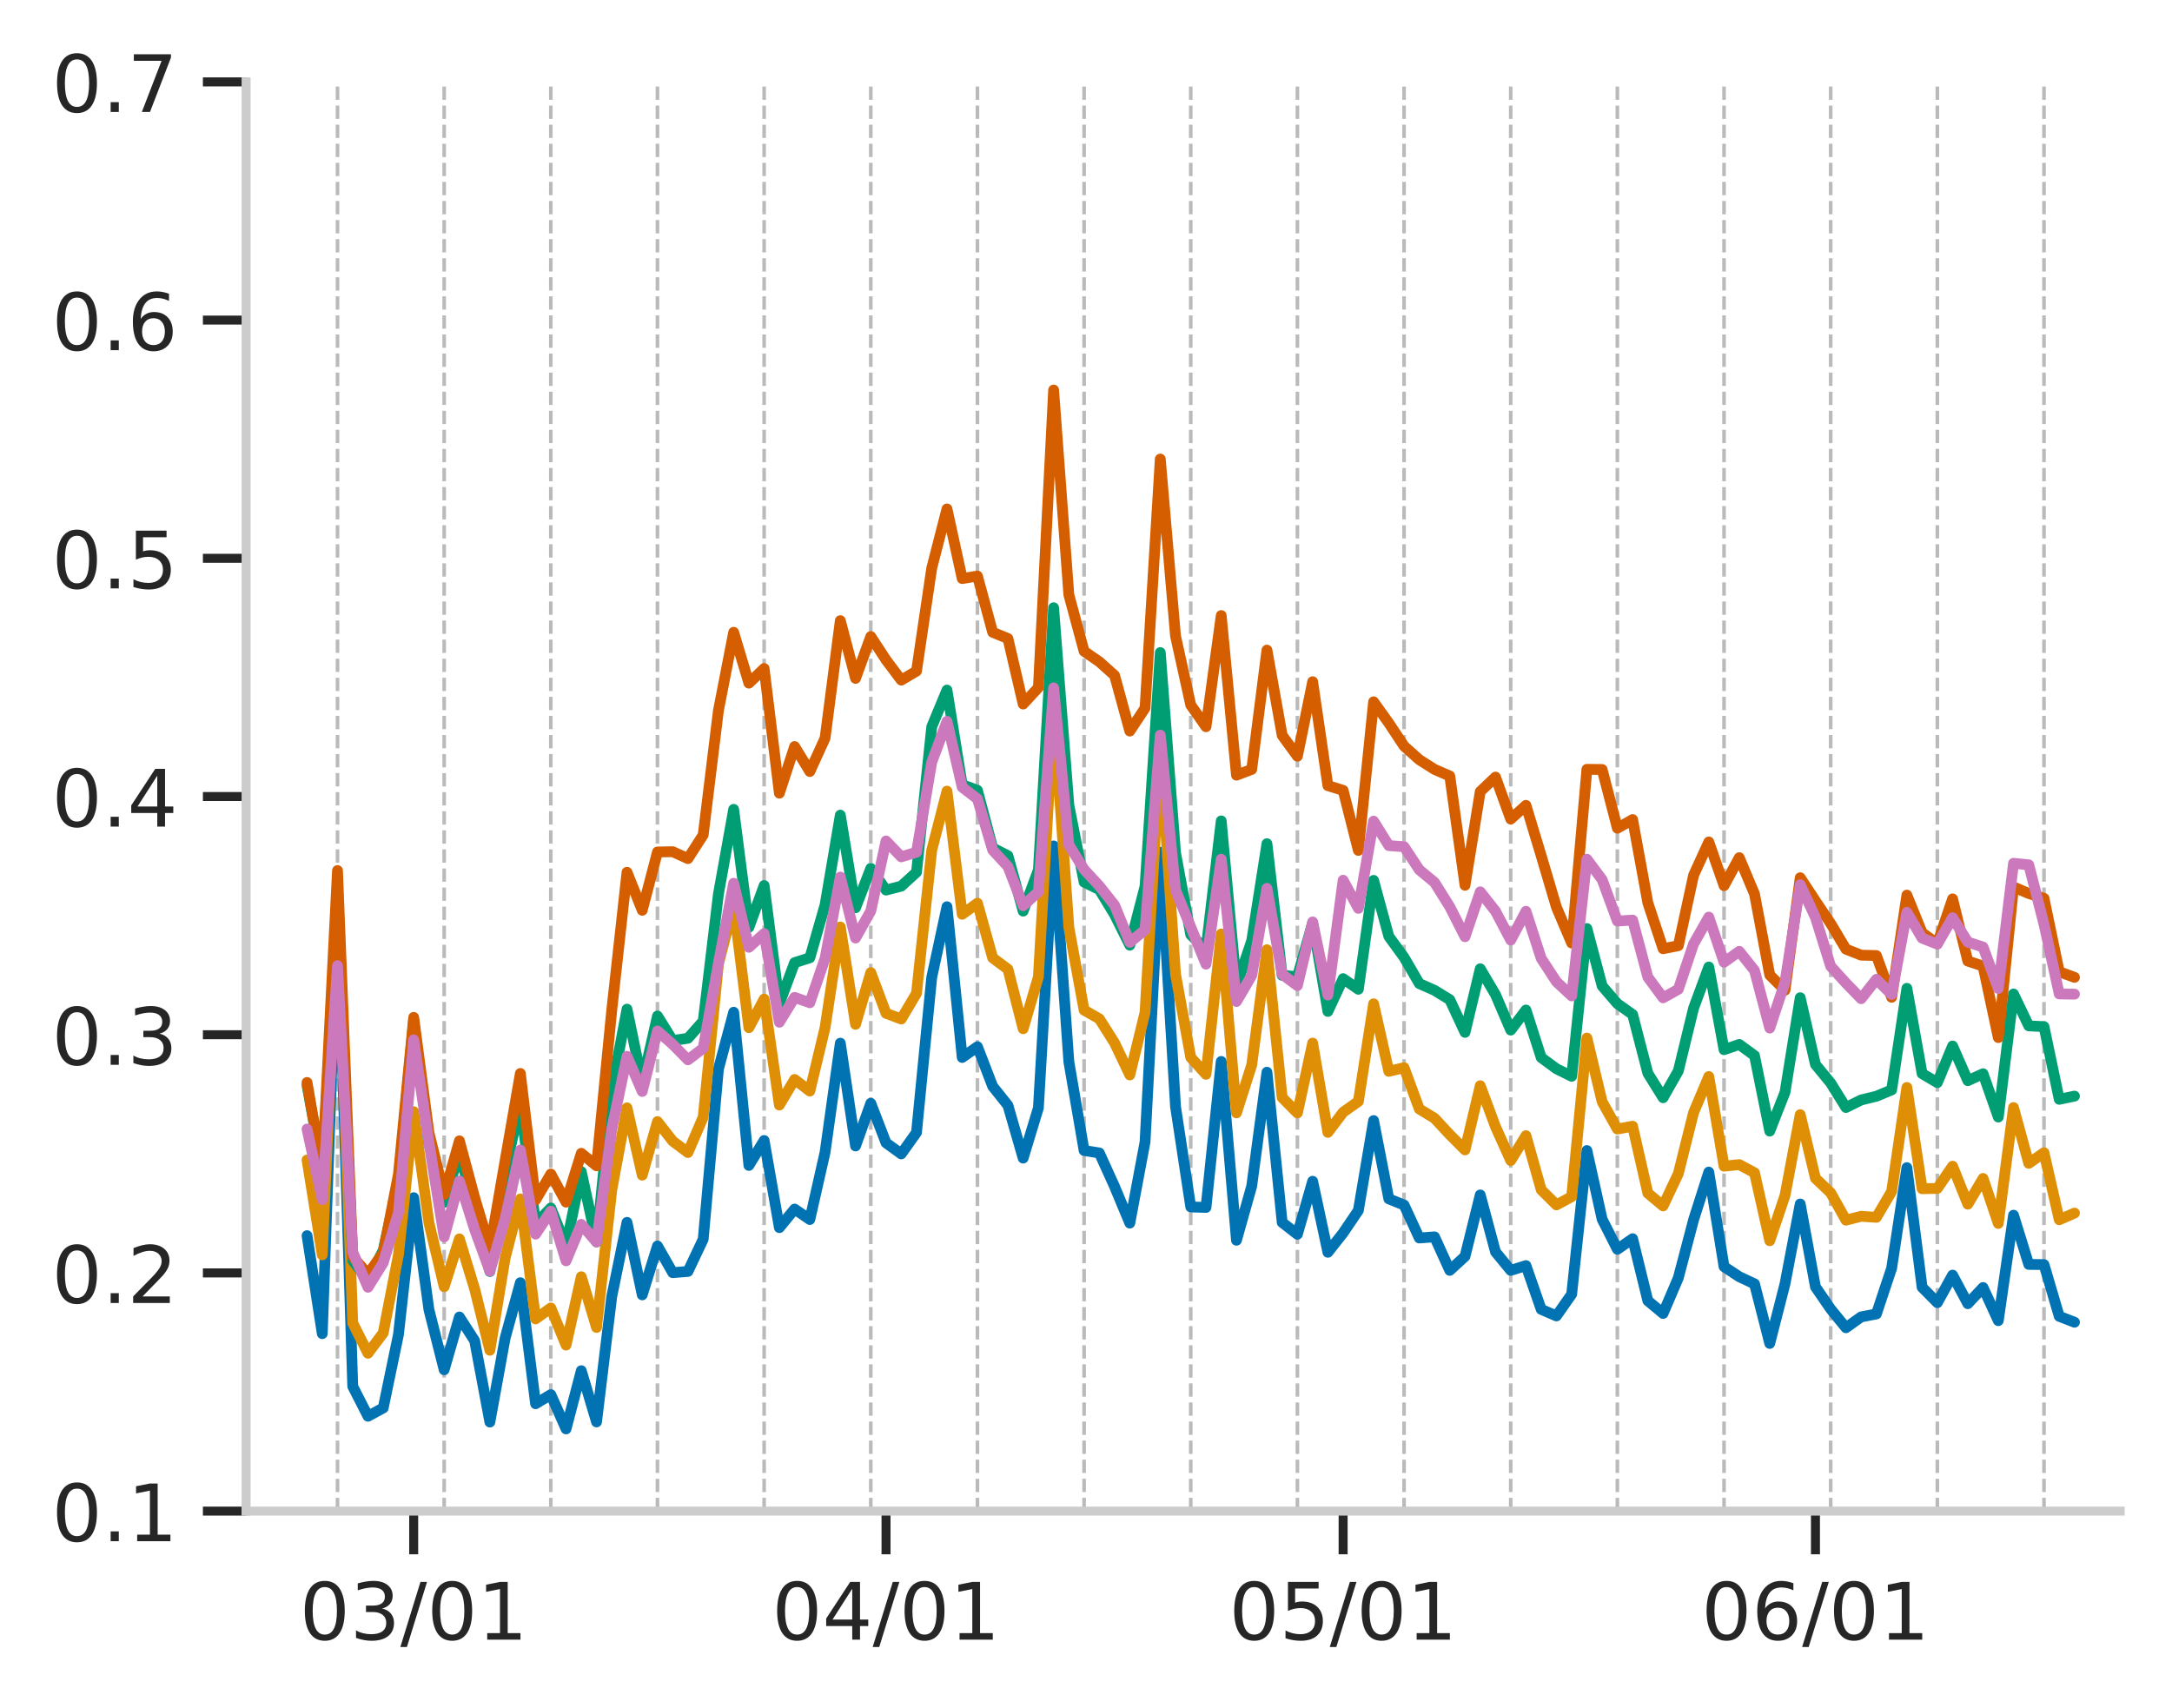 <?xml version="1.0" encoding="utf-8" standalone="no"?>
<!DOCTYPE svg PUBLIC "-//W3C//DTD SVG 1.1//EN"
  "http://www.w3.org/Graphics/SVG/1.1/DTD/svg11.dtd">
<!-- Created with matplotlib (https://matplotlib.org/) -->
<svg height="237.32pt" version="1.1" viewBox="0 0 301.793 237.32" width="301.793pt" xmlns="http://www.w3.org/2000/svg" xmlns:xlink="http://www.w3.org/1999/xlink">
 <defs>
  <style type="text/css">
*{stroke-linecap:butt;stroke-linejoin:round;}
  </style>
 </defs>
 <g id="figure_1">
  <g id="patch_1">
   <path d="M 0 237.32 
L 301.793 237.32 
L 301.793 0 
L 0 0 
z
" style="fill:#ffffff;"/>
  </g>
  <g id="axes_1">
   <g id="patch_2">
    <path d="M 34.193 209.974 
L 294.593 209.974 
L 294.593 11.379 
L 34.193 11.379 
z
" style="fill:#ffffff;"/>
   </g>
   <g id="matplotlib.axis_1">
    <g id="xtick_1">
     <g id="line2d_1">
      <defs>
       <path d="M 0 0 
L 0 6 
" id="m29c26aeb47" style="stroke:#262626;stroke-width:1.25;"/>
      </defs>
      <g>
       <use style="fill:#262626;stroke:#262626;stroke-width:1.25;" x="57.481" xlink:href="#m29c26aeb47" y="209.974"/>
      </g>
     </g>
     <g id="text_1">
      <!-- 03/01 -->
      <defs>
       <path d="M 31.781 66.406 
Q 24.172 66.406 20.328 58.906 
Q 16.5 51.422 16.5 36.375 
Q 16.5 21.391 20.328 13.891 
Q 24.172 6.391 31.781 6.391 
Q 39.453 6.391 43.281 13.891 
Q 47.125 21.391 47.125 36.375 
Q 47.125 51.422 43.281 58.906 
Q 39.453 66.406 31.781 66.406 
z
M 31.781 74.219 
Q 44.047 74.219 50.516 64.516 
Q 56.984 54.828 56.984 36.375 
Q 56.984 17.969 50.516 8.266 
Q 44.047 -1.422 31.781 -1.422 
Q 19.531 -1.422 13.062 8.266 
Q 6.594 17.969 6.594 36.375 
Q 6.594 54.828 13.062 64.516 
Q 19.531 74.219 31.781 74.219 
z
" id="DejaVuSans-48"/>
       <path d="M 40.578 39.312 
Q 47.656 37.797 51.625 33 
Q 55.609 28.219 55.609 21.188 
Q 55.609 10.406 48.188 4.484 
Q 40.766 -1.422 27.094 -1.422 
Q 22.516 -1.422 17.656 -0.516 
Q 12.797 0.391 7.625 2.203 
L 7.625 11.719 
Q 11.719 9.328 16.594 8.109 
Q 21.484 6.891 26.812 6.891 
Q 36.078 6.891 40.938 10.547 
Q 45.797 14.203 45.797 21.188 
Q 45.797 27.641 41.281 31.266 
Q 36.766 34.906 28.719 34.906 
L 20.219 34.906 
L 20.219 43.016 
L 29.109 43.016 
Q 36.375 43.016 40.234 45.922 
Q 44.094 48.828 44.094 54.297 
Q 44.094 59.906 40.109 62.906 
Q 36.141 65.922 28.719 65.922 
Q 24.656 65.922 20.016 65.031 
Q 15.375 64.156 9.812 62.312 
L 9.812 71.094 
Q 15.438 72.656 20.344 73.438 
Q 25.25 74.219 29.594 74.219 
Q 40.828 74.219 47.359 69.109 
Q 53.906 64.016 53.906 55.328 
Q 53.906 49.266 50.438 45.094 
Q 46.969 40.922 40.578 39.312 
z
" id="DejaVuSans-51"/>
       <path d="M 25.391 72.906 
L 33.688 72.906 
L 8.297 -9.281 
L 0 -9.281 
z
" id="DejaVuSans-47"/>
       <path d="M 12.406 8.297 
L 28.516 8.297 
L 28.516 63.922 
L 10.984 60.406 
L 10.984 69.391 
L 28.422 72.906 
L 38.281 72.906 
L 38.281 8.297 
L 54.391 8.297 
L 54.391 0 
L 12.406 0 
z
" id="DejaVuSans-49"/>
      </defs>
      <g style="fill:#262626;" transform="translate(41.631 227.833)scale(0.11 -0.11)">
       <use xlink:href="#DejaVuSans-48"/>
       <use x="63.623" xlink:href="#DejaVuSans-51"/>
       <use x="127.246" xlink:href="#DejaVuSans-47"/>
       <use x="160.938" xlink:href="#DejaVuSans-48"/>
       <use x="224.561" xlink:href="#DejaVuSans-49"/>
      </g>
     </g>
    </g>
    <g id="xtick_2">
     <g id="line2d_2">
      <g>
       <use style="fill:#262626;stroke:#262626;stroke-width:1.25;" x="123.111" xlink:href="#m29c26aeb47" y="209.974"/>
      </g>
     </g>
     <g id="text_2">
      <!-- 04/01 -->
      <defs>
       <path d="M 37.797 64.312 
L 12.891 25.391 
L 37.797 25.391 
z
M 35.203 72.906 
L 47.609 72.906 
L 47.609 25.391 
L 58.016 25.391 
L 58.016 17.188 
L 47.609 17.188 
L 47.609 0 
L 37.797 0 
L 37.797 17.188 
L 4.891 17.188 
L 4.891 26.703 
z
" id="DejaVuSans-52"/>
      </defs>
      <g style="fill:#262626;" transform="translate(107.26 227.833)scale(0.11 -0.11)">
       <use xlink:href="#DejaVuSans-48"/>
       <use x="63.623" xlink:href="#DejaVuSans-52"/>
       <use x="127.246" xlink:href="#DejaVuSans-47"/>
       <use x="160.938" xlink:href="#DejaVuSans-48"/>
       <use x="224.561" xlink:href="#DejaVuSans-49"/>
      </g>
     </g>
    </g>
    <g id="xtick_3">
     <g id="line2d_3">
      <g>
       <use style="fill:#262626;stroke:#262626;stroke-width:1.25;" x="186.623" xlink:href="#m29c26aeb47" y="209.974"/>
      </g>
     </g>
     <g id="text_3">
      <!-- 05/01 -->
      <defs>
       <path d="M 10.797 72.906 
L 49.516 72.906 
L 49.516 64.594 
L 19.828 64.594 
L 19.828 46.734 
Q 21.969 47.469 24.109 47.828 
Q 26.266 48.188 28.422 48.188 
Q 40.625 48.188 47.75 41.5 
Q 54.891 34.812 54.891 23.391 
Q 54.891 11.625 47.562 5.094 
Q 40.234 -1.422 26.906 -1.422 
Q 22.312 -1.422 17.547 -0.641 
Q 12.797 0.141 7.719 1.703 
L 7.719 11.625 
Q 12.109 9.234 16.797 8.062 
Q 21.484 6.891 26.703 6.891 
Q 35.156 6.891 40.078 11.328 
Q 45.016 15.766 45.016 23.391 
Q 45.016 31 40.078 35.438 
Q 35.156 39.891 26.703 39.891 
Q 22.75 39.891 18.812 39.016 
Q 14.891 38.141 10.797 36.281 
z
" id="DejaVuSans-53"/>
      </defs>
      <g style="fill:#262626;" transform="translate(170.772 227.833)scale(0.11 -0.11)">
       <use xlink:href="#DejaVuSans-48"/>
       <use x="63.623" xlink:href="#DejaVuSans-53"/>
       <use x="127.246" xlink:href="#DejaVuSans-47"/>
       <use x="160.938" xlink:href="#DejaVuSans-48"/>
       <use x="224.561" xlink:href="#DejaVuSans-49"/>
      </g>
     </g>
    </g>
    <g id="xtick_4">
     <g id="line2d_4">
      <g>
       <use style="fill:#262626;stroke:#262626;stroke-width:1.25;" x="252.252" xlink:href="#m29c26aeb47" y="209.974"/>
      </g>
     </g>
     <g id="text_4">
      <!-- 06/01 -->
      <defs>
       <path d="M 33.016 40.375 
Q 26.375 40.375 22.484 35.828 
Q 18.609 31.297 18.609 23.391 
Q 18.609 15.531 22.484 10.953 
Q 26.375 6.391 33.016 6.391 
Q 39.656 6.391 43.531 10.953 
Q 47.406 15.531 47.406 23.391 
Q 47.406 31.297 43.531 35.828 
Q 39.656 40.375 33.016 40.375 
z
M 52.594 71.297 
L 52.594 62.312 
Q 48.875 64.062 45.094 64.984 
Q 41.312 65.922 37.594 65.922 
Q 27.828 65.922 22.672 59.328 
Q 17.531 52.734 16.797 39.406 
Q 19.672 43.656 24.016 45.922 
Q 28.375 48.188 33.594 48.188 
Q 44.578 48.188 50.953 41.516 
Q 57.328 34.859 57.328 23.391 
Q 57.328 12.156 50.688 5.359 
Q 44.047 -1.422 33.016 -1.422 
Q 20.359 -1.422 13.672 8.266 
Q 6.984 17.969 6.984 36.375 
Q 6.984 53.656 15.188 63.938 
Q 23.391 74.219 37.203 74.219 
Q 40.922 74.219 44.703 73.484 
Q 48.484 72.75 52.594 71.297 
z
" id="DejaVuSans-54"/>
      </defs>
      <g style="fill:#262626;" transform="translate(236.402 227.833)scale(0.11 -0.11)">
       <use xlink:href="#DejaVuSans-48"/>
       <use x="63.623" xlink:href="#DejaVuSans-54"/>
       <use x="127.246" xlink:href="#DejaVuSans-47"/>
       <use x="160.938" xlink:href="#DejaVuSans-48"/>
       <use x="224.561" xlink:href="#DejaVuSans-49"/>
      </g>
     </g>
    </g>
    <g id="xtick_5">
     <g id="line2d_5">
      <path clip-path="url(#pf0d582bdb6)" d="M 46.896 209.974 
L 46.896 11.379 
" style="fill:none;stroke:#1a1a1a;stroke-dasharray:1.85,0.8;stroke-dashoffset:0;stroke-opacity:0.3;stroke-width:0.5;"/>
     </g>
     <g id="line2d_6"/>
    </g>
    <g id="xtick_6">
     <g id="line2d_7">
      <path clip-path="url(#pf0d582bdb6)" d="M 61.715 209.974 
L 61.715 11.379 
" style="fill:none;stroke:#1a1a1a;stroke-dasharray:1.85,0.8;stroke-dashoffset:0;stroke-opacity:0.3;stroke-width:0.5;"/>
     </g>
     <g id="line2d_8"/>
    </g>
    <g id="xtick_7">
     <g id="line2d_9">
      <path clip-path="url(#pf0d582bdb6)" d="M 76.535 209.974 
L 76.535 11.379 
" style="fill:none;stroke:#1a1a1a;stroke-dasharray:1.85,0.8;stroke-dashoffset:0;stroke-opacity:0.3;stroke-width:0.5;"/>
     </g>
     <g id="line2d_10"/>
    </g>
    <g id="xtick_8">
     <g id="line2d_11">
      <path clip-path="url(#pf0d582bdb6)" d="M 91.354 209.974 
L 91.354 11.379 
" style="fill:none;stroke:#1a1a1a;stroke-dasharray:1.85,0.8;stroke-dashoffset:0;stroke-opacity:0.3;stroke-width:0.5;"/>
     </g>
     <g id="line2d_12"/>
    </g>
    <g id="xtick_9">
     <g id="line2d_13">
      <path clip-path="url(#pf0d582bdb6)" d="M 106.174 209.974 
L 106.174 11.379 
" style="fill:none;stroke:#1a1a1a;stroke-dasharray:1.85,0.8;stroke-dashoffset:0;stroke-opacity:0.3;stroke-width:0.5;"/>
     </g>
     <g id="line2d_14"/>
    </g>
    <g id="xtick_10">
     <g id="line2d_15">
      <path clip-path="url(#pf0d582bdb6)" d="M 120.993 209.974 
L 120.993 11.379 
" style="fill:none;stroke:#1a1a1a;stroke-dasharray:1.85,0.8;stroke-dashoffset:0;stroke-opacity:0.3;stroke-width:0.5;"/>
     </g>
     <g id="line2d_16"/>
    </g>
    <g id="xtick_11">
     <g id="line2d_17">
      <path clip-path="url(#pf0d582bdb6)" d="M 135.813 209.974 
L 135.813 11.379 
" style="fill:none;stroke:#1a1a1a;stroke-dasharray:1.85,0.8;stroke-dashoffset:0;stroke-opacity:0.3;stroke-width:0.5;"/>
     </g>
     <g id="line2d_18"/>
    </g>
    <g id="xtick_12">
     <g id="line2d_19">
      <path clip-path="url(#pf0d582bdb6)" d="M 150.632 209.974 
L 150.632 11.379 
" style="fill:none;stroke:#1a1a1a;stroke-dasharray:1.85,0.8;stroke-dashoffset:0;stroke-opacity:0.3;stroke-width:0.5;"/>
     </g>
     <g id="line2d_20"/>
    </g>
    <g id="xtick_13">
     <g id="line2d_21">
      <path clip-path="url(#pf0d582bdb6)" d="M 165.452 209.974 
L 165.452 11.379 
" style="fill:none;stroke:#1a1a1a;stroke-dasharray:1.85,0.8;stroke-dashoffset:0;stroke-opacity:0.3;stroke-width:0.5;"/>
     </g>
     <g id="line2d_22"/>
    </g>
    <g id="xtick_14">
     <g id="line2d_23">
      <path clip-path="url(#pf0d582bdb6)" d="M 180.271 209.974 
L 180.271 11.379 
" style="fill:none;stroke:#1a1a1a;stroke-dasharray:1.85,0.8;stroke-dashoffset:0;stroke-opacity:0.3;stroke-width:0.5;"/>
     </g>
     <g id="line2d_24"/>
    </g>
    <g id="xtick_15">
     <g id="line2d_25">
      <path clip-path="url(#pf0d582bdb6)" d="M 195.091 209.974 
L 195.091 11.379 
" style="fill:none;stroke:#1a1a1a;stroke-dasharray:1.85,0.8;stroke-dashoffset:0;stroke-opacity:0.3;stroke-width:0.5;"/>
     </g>
     <g id="line2d_26"/>
    </g>
    <g id="xtick_16">
     <g id="line2d_27">
      <path clip-path="url(#pf0d582bdb6)" d="M 209.911 209.974 
L 209.911 11.379 
" style="fill:none;stroke:#1a1a1a;stroke-dasharray:1.85,0.8;stroke-dashoffset:0;stroke-opacity:0.3;stroke-width:0.5;"/>
     </g>
     <g id="line2d_28"/>
    </g>
    <g id="xtick_17">
     <g id="line2d_29">
      <path clip-path="url(#pf0d582bdb6)" d="M 224.73 209.974 
L 224.73 11.379 
" style="fill:none;stroke:#1a1a1a;stroke-dasharray:1.85,0.8;stroke-dashoffset:0;stroke-opacity:0.3;stroke-width:0.5;"/>
     </g>
     <g id="line2d_30"/>
    </g>
    <g id="xtick_18">
     <g id="line2d_31">
      <path clip-path="url(#pf0d582bdb6)" d="M 239.55 209.974 
L 239.55 11.379 
" style="fill:none;stroke:#1a1a1a;stroke-dasharray:1.85,0.8;stroke-dashoffset:0;stroke-opacity:0.3;stroke-width:0.5;"/>
     </g>
     <g id="line2d_32"/>
    </g>
    <g id="xtick_19">
     <g id="line2d_33">
      <path clip-path="url(#pf0d582bdb6)" d="M 254.369 209.974 
L 254.369 11.379 
" style="fill:none;stroke:#1a1a1a;stroke-dasharray:1.85,0.8;stroke-dashoffset:0;stroke-opacity:0.3;stroke-width:0.5;"/>
     </g>
     <g id="line2d_34"/>
    </g>
    <g id="xtick_20">
     <g id="line2d_35">
      <path clip-path="url(#pf0d582bdb6)" d="M 269.189 209.974 
L 269.189 11.379 
" style="fill:none;stroke:#1a1a1a;stroke-dasharray:1.85,0.8;stroke-dashoffset:0;stroke-opacity:0.3;stroke-width:0.5;"/>
     </g>
     <g id="line2d_36"/>
    </g>
    <g id="xtick_21">
     <g id="line2d_37">
      <path clip-path="url(#pf0d582bdb6)" d="M 284.008 209.974 
L 284.008 11.379 
" style="fill:none;stroke:#1a1a1a;stroke-dasharray:1.85,0.8;stroke-dashoffset:0;stroke-opacity:0.3;stroke-width:0.5;"/>
     </g>
     <g id="line2d_38"/>
    </g>
   </g>
   <g id="matplotlib.axis_2">
    <g id="ytick_1">
     <g id="line2d_39">
      <defs>
       <path d="M 0 0 
L -6 0 
" id="m7a0b21c388" style="stroke:#262626;stroke-width:1.25;"/>
      </defs>
      <g>
       <use style="fill:#262626;stroke:#262626;stroke-width:1.25;" x="34.193" xlink:href="#m7a0b21c388" y="209.974"/>
      </g>
     </g>
     <g id="text_5">
      <!-- 0.1 -->
      <defs>
       <path d="M 10.688 12.406 
L 21 12.406 
L 21 0 
L 10.688 0 
z
" id="DejaVuSans-46"/>
      </defs>
      <g style="fill:#262626;" transform="translate(7.2 214.153)scale(0.11 -0.11)">
       <use xlink:href="#DejaVuSans-48"/>
       <use x="63.623" xlink:href="#DejaVuSans-46"/>
       <use x="95.41" xlink:href="#DejaVuSans-49"/>
      </g>
     </g>
    </g>
    <g id="ytick_2">
     <g id="line2d_40">
      <g>
       <use style="fill:#262626;stroke:#262626;stroke-width:1.25;" x="34.193" xlink:href="#m7a0b21c388" y="176.875"/>
      </g>
     </g>
     <g id="text_6">
      <!-- 0.2 -->
      <defs>
       <path d="M 19.188 8.297 
L 53.609 8.297 
L 53.609 0 
L 7.328 0 
L 7.328 8.297 
Q 12.938 14.109 22.625 23.891 
Q 32.328 33.688 34.812 36.531 
Q 39.547 41.844 41.422 45.531 
Q 43.312 49.219 43.312 52.781 
Q 43.312 58.594 39.234 62.25 
Q 35.156 65.922 28.609 65.922 
Q 23.969 65.922 18.812 64.312 
Q 13.672 62.703 7.812 59.422 
L 7.812 69.391 
Q 13.766 71.781 18.938 73 
Q 24.125 74.219 28.422 74.219 
Q 39.75 74.219 46.484 68.547 
Q 53.219 62.891 53.219 53.422 
Q 53.219 48.922 51.531 44.891 
Q 49.859 40.875 45.406 35.406 
Q 44.188 33.984 37.641 27.219 
Q 31.109 20.453 19.188 8.297 
z
" id="DejaVuSans-50"/>
      </defs>
      <g style="fill:#262626;" transform="translate(7.2 181.054)scale(0.11 -0.11)">
       <use xlink:href="#DejaVuSans-48"/>
       <use x="63.623" xlink:href="#DejaVuSans-46"/>
       <use x="95.41" xlink:href="#DejaVuSans-50"/>
      </g>
     </g>
    </g>
    <g id="ytick_3">
     <g id="line2d_41">
      <g>
       <use style="fill:#262626;stroke:#262626;stroke-width:1.25;" x="34.193" xlink:href="#m7a0b21c388" y="143.776"/>
      </g>
     </g>
     <g id="text_7">
      <!-- 0.3 -->
      <g style="fill:#262626;" transform="translate(7.2 147.955)scale(0.11 -0.11)">
       <use xlink:href="#DejaVuSans-48"/>
       <use x="63.623" xlink:href="#DejaVuSans-46"/>
       <use x="95.41" xlink:href="#DejaVuSans-51"/>
      </g>
     </g>
    </g>
    <g id="ytick_4">
     <g id="line2d_42">
      <g>
       <use style="fill:#262626;stroke:#262626;stroke-width:1.25;" x="34.193" xlink:href="#m7a0b21c388" y="110.677"/>
      </g>
     </g>
     <g id="text_8">
      <!-- 0.4 -->
      <g style="fill:#262626;" transform="translate(7.2 114.856)scale(0.11 -0.11)">
       <use xlink:href="#DejaVuSans-48"/>
       <use x="63.623" xlink:href="#DejaVuSans-46"/>
       <use x="95.41" xlink:href="#DejaVuSans-52"/>
      </g>
     </g>
    </g>
    <g id="ytick_5">
     <g id="line2d_43">
      <g>
       <use style="fill:#262626;stroke:#262626;stroke-width:1.25;" x="34.193" xlink:href="#m7a0b21c388" y="77.578"/>
      </g>
     </g>
     <g id="text_9">
      <!-- 0.5 -->
      <g style="fill:#262626;" transform="translate(7.2 81.757)scale(0.11 -0.11)">
       <use xlink:href="#DejaVuSans-48"/>
       <use x="63.623" xlink:href="#DejaVuSans-46"/>
       <use x="95.41" xlink:href="#DejaVuSans-53"/>
      </g>
     </g>
    </g>
    <g id="ytick_6">
     <g id="line2d_44">
      <g>
       <use style="fill:#262626;stroke:#262626;stroke-width:1.25;" x="34.193" xlink:href="#m7a0b21c388" y="44.478"/>
      </g>
     </g>
     <g id="text_10">
      <!-- 0.6 -->
      <g style="fill:#262626;" transform="translate(7.2 48.657)scale(0.11 -0.11)">
       <use xlink:href="#DejaVuSans-48"/>
       <use x="63.623" xlink:href="#DejaVuSans-46"/>
       <use x="95.41" xlink:href="#DejaVuSans-54"/>
      </g>
     </g>
    </g>
    <g id="ytick_7">
     <g id="line2d_45">
      <g>
       <use style="fill:#262626;stroke:#262626;stroke-width:1.25;" x="34.193" xlink:href="#m7a0b21c388" y="11.379"/>
      </g>
     </g>
     <g id="text_11">
      <!-- 0.7 -->
      <defs>
       <path d="M 8.203 72.906 
L 55.078 72.906 
L 55.078 68.703 
L 28.609 0 
L 18.312 0 
L 43.219 64.594 
L 8.203 64.594 
z
" id="DejaVuSans-55"/>
      </defs>
      <g style="fill:#262626;" transform="translate(7.2 15.558)scale(0.11 -0.11)">
       <use xlink:href="#DejaVuSans-48"/>
       <use x="63.623" xlink:href="#DejaVuSans-46"/>
       <use x="95.41" xlink:href="#DejaVuSans-55"/>
      </g>
     </g>
    </g>
   </g>
   <g id="line2d_46">
    <path clip-path="url(#pf0d582bdb6)" d="M 42.662 171.696 
L 44.779 185.315 
L 46.896 126.255 
L 49.013 192.645 
L 51.13 196.789 
L 53.247 195.639 
L 55.364 185.448 
L 57.481 166.418 
L 59.598 181.979 
L 61.715 190.334 
L 63.832 182.997 
L 65.95 186.294 
L 68.067 197.599 
L 70.184 185.94 
L 72.301 178.235 
L 74.418 195.053 
L 76.535 193.786 
L 78.652 198.551 
L 80.769 190.461 
L 82.886 197.582 
L 85.003 180.149 
L 87.12 169.85 
L 89.237 179.925 
L 91.354 173.133 
L 93.471 176.84 
L 95.589 176.668 
L 97.706 172.195 
L 99.823 148.553 
L 101.94 140.652 
L 104.057 161.939 
L 106.174 158.475 
L 108.291 170.582 
L 110.408 168.004 
L 112.525 169.452 
L 114.642 160.1 
L 116.759 144.951 
L 118.876 159.233 
L 120.993 153.301 
L 123.111 158.799 
L 125.228 160.333 
L 127.345 157.368 
L 129.462 135.809 
L 131.579 125.991 
L 133.696 146.937 
L 135.813 145.446 
L 137.93 150.944 
L 140.047 153.599 
L 142.164 160.923 
L 144.281 153.944 
L 146.398 117.543 
L 148.515 147.541 
L 150.632 159.867 
L 152.75 160.205 
L 154.867 164.876 
L 156.984 169.955 
L 159.101 158.675 
L 161.218 118.423 
L 163.335 153.762 
L 165.452 167.705 
L 167.569 167.775 
L 169.686 147.491 
L 171.803 172.336 
L 173.92 164.816 
L 176.037 148.987 
L 178.154 169.859 
L 180.271 171.505 
L 182.389 164.139 
L 184.506 174.007 
L 186.623 171.321 
L 188.74 168.192 
L 190.857 155.707 
L 192.974 166.583 
L 195.091 167.439 
L 197.208 172.02 
L 199.325 171.864 
L 201.442 176.523 
L 203.559 174.574 
L 205.676 166.039 
L 207.793 173.949 
L 209.911 176.523 
L 212.028 175.857 
L 214.145 181.937 
L 216.262 182.853 
L 218.379 179.833 
L 220.496 159.871 
L 222.613 169.416 
L 224.73 173.591 
L 226.847 172.122 
L 228.964 180.746 
L 231.081 182.508 
L 233.198 177.561 
L 235.315 169.507 
L 237.432 162.864 
L 239.55 176.005 
L 241.667 177.401 
L 243.784 178.395 
L 245.901 186.676 
L 248.018 178.399 
L 250.135 167.296 
L 252.252 178.815 
L 254.369 181.896 
L 256.486 184.495 
L 258.603 182.983 
L 260.72 182.576 
L 262.837 176.223 
L 264.954 162.247 
L 267.071 178.869 
L 269.189 181.005 
L 271.306 177.18 
L 273.423 181.15 
L 275.54 178.906 
L 277.657 183.508 
L 279.774 168.855 
L 281.891 175.692 
L 284.008 175.717 
L 286.125 182.905 
L 288.242 183.725 
" style="fill:none;stroke:#0173b2;stroke-linecap:round;stroke-width:1.5;"/>
   </g>
   <g id="line2d_47">
    <path clip-path="url(#pf0d582bdb6)" d="M 42.662 161.185 
L 44.779 174.367 
L 46.896 126.343 
L 49.013 183.842 
L 51.13 188.038 
L 53.247 185.213 
L 55.364 174.352 
L 57.481 154.473 
L 59.598 169.915 
L 61.715 178.79 
L 63.832 172.149 
L 65.95 179.099 
L 68.067 187.624 
L 70.184 174.817 
L 72.301 166.597 
L 74.418 183.263 
L 76.535 181.747 
L 78.652 186.901 
L 80.769 177.408 
L 82.886 184.451 
L 85.003 165.348 
L 87.12 153.94 
L 89.237 163.288 
L 91.354 155.849 
L 93.471 158.56 
L 95.589 160.146 
L 97.706 155.226 
L 99.823 133.947 
L 101.94 125.768 
L 104.057 142.798 
L 106.174 138.83 
L 108.291 153.55 
L 110.408 149.995 
L 112.525 151.607 
L 114.642 142.777 
L 116.759 128.807 
L 118.876 142.331 
L 120.993 135.144 
L 123.111 140.798 
L 125.228 141.594 
L 127.345 138.021 
L 129.462 118.14 
L 131.579 109.93 
L 133.696 127.041 
L 135.813 125.502 
L 137.93 133.097 
L 140.047 134.675 
L 142.164 142.944 
L 144.281 135.738 
L 146.398 98.72 
L 148.515 128.877 
L 150.632 140.359 
L 152.75 141.568 
L 154.867 144.921 
L 156.984 149.365 
L 159.101 140.667 
L 161.218 104.182 
L 163.335 135.368 
L 165.452 146.931 
L 167.569 149.273 
L 169.686 129.783 
L 171.803 154.638 
L 173.92 147.987 
L 176.037 131.965 
L 178.154 152.51 
L 180.271 154.646 
L 182.389 144.942 
L 184.506 157.346 
L 186.623 154.546 
L 188.74 153.047 
L 190.857 139.481 
L 192.974 148.864 
L 195.091 148.354 
L 197.208 154.092 
L 199.325 155.382 
L 201.442 157.661 
L 203.559 159.778 
L 205.676 150.864 
L 207.793 156.556 
L 209.911 161.26 
L 212.028 157.804 
L 214.145 165.319 
L 216.262 167.421 
L 218.379 166.284 
L 220.496 144.244 
L 222.613 153.09 
L 224.73 156.885 
L 226.847 156.489 
L 228.964 165.796 
L 231.081 167.563 
L 233.198 163.078 
L 235.315 154.602 
L 237.432 149.585 
L 239.55 162.04 
L 241.667 161.826 
L 243.784 162.957 
L 245.901 172.403 
L 248.018 166.116 
L 250.135 154.886 
L 252.252 163.727 
L 254.369 165.741 
L 256.486 169.543 
L 258.603 169.006 
L 260.72 169.15 
L 262.837 165.557 
L 264.954 151.104 
L 267.071 165.175 
L 269.189 165.131 
L 271.306 162.046 
L 273.423 167.323 
L 275.54 163.749 
L 277.657 169.999 
L 279.774 153.9 
L 281.891 161.646 
L 284.008 160.17 
L 286.125 169.488 
L 288.242 168.564 
" style="fill:none;stroke:#de8f05;stroke-linecap:round;stroke-width:1.5;"/>
   </g>
   <g id="line2d_48">
    <path clip-path="url(#pf0d582bdb6)" d="M 42.662 150.799 
L 44.779 162.441 
L 46.896 126.48 
L 49.013 175.168 
L 51.13 177.857 
L 53.247 173.728 
L 55.364 164.054 
L 57.481 141.747 
L 59.598 158.935 
L 61.715 167.064 
L 63.832 160.142 
L 65.95 167.928 
L 68.067 176.68 
L 70.184 162.809 
L 72.301 153.214 
L 74.418 170.032 
L 76.535 167.854 
L 78.652 173.139 
L 80.769 162.804 
L 82.886 172.565 
L 85.003 151.406 
L 87.12 140.225 
L 89.237 150.462 
L 91.354 141.177 
L 93.471 144.591 
L 95.589 144.269 
L 97.706 141.89 
L 99.823 124.234 
L 101.94 112.459 
L 104.057 128.85 
L 106.174 123.045 
L 108.291 139.457 
L 110.408 133.762 
L 112.525 133.087 
L 114.642 125.727 
L 116.759 113.265 
L 118.876 126.137 
L 120.993 120.659 
L 123.111 123.677 
L 125.228 123.131 
L 127.345 121.199 
L 129.462 100.989 
L 131.579 95.887 
L 133.696 109.04 
L 135.813 109.813 
L 137.93 117.83 
L 140.047 118.898 
L 142.164 126.6 
L 144.281 120.88 
L 146.398 84.444 
L 148.515 111.881 
L 150.632 122.575 
L 152.75 123.614 
L 154.867 127.09 
L 156.984 131.338 
L 159.101 123.152 
L 161.218 90.674 
L 163.335 118.485 
L 165.452 129.878 
L 167.569 131.969 
L 169.686 114.069 
L 171.803 137.021 
L 173.92 130.717 
L 176.037 117.233 
L 178.154 135.527 
L 180.271 135.704 
L 182.389 128.226 
L 184.506 140.536 
L 186.623 135.985 
L 188.74 137.462 
L 190.857 122.332 
L 192.974 130.118 
L 195.091 133.024 
L 197.208 136.669 
L 199.325 137.608 
L 201.442 138.91 
L 203.559 143.452 
L 205.676 134.615 
L 207.793 138.204 
L 209.911 143.136 
L 212.028 140.343 
L 214.145 146.947 
L 216.262 148.504 
L 218.379 149.554 
L 220.496 129.023 
L 222.613 137 
L 224.73 139.465 
L 226.847 140.966 
L 228.964 149.131 
L 231.081 152.531 
L 233.198 148.805 
L 235.315 140.101 
L 237.432 134.366 
L 239.55 145.856 
L 241.667 145.128 
L 243.784 146.677 
L 245.901 157.172 
L 248.018 151.781 
L 250.135 138.636 
L 252.252 147.908 
L 254.369 150.487 
L 256.486 153.89 
L 258.603 152.842 
L 260.72 152.326 
L 262.837 151.445 
L 264.954 137.332 
L 267.071 149.178 
L 269.189 150.432 
L 271.306 145.341 
L 273.423 150.162 
L 275.54 149.199 
L 277.657 155.218 
L 279.774 138.117 
L 281.891 142.545 
L 284.008 142.656 
L 286.125 152.751 
L 288.242 152.308 
" style="fill:none;stroke:#029e73;stroke-linecap:round;stroke-width:1.5;"/>
   </g>
   <g id="line2d_49">
    <path clip-path="url(#pf0d582bdb6)" d="M 42.662 150.411 
L 44.779 162.738 
L 46.896 120.962 
L 49.013 174.631 
L 51.13 177.036 
L 53.247 174.092 
L 55.364 163.148 
L 57.481 141.365 
L 59.598 157.38 
L 61.715 165.976 
L 63.832 158.524 
L 65.95 166.401 
L 68.067 173.502 
L 70.184 161.279 
L 72.301 149.16 
L 74.418 166.74 
L 76.535 163.135 
L 78.652 167.043 
L 80.769 160.256 
L 82.886 161.992 
L 85.003 140.366 
L 87.12 121.205 
L 89.237 126.486 
L 91.354 118.383 
L 93.471 118.346 
L 95.589 119.306 
L 97.706 116.01 
L 99.823 98.732 
L 101.94 87.859 
L 104.057 94.927 
L 106.174 92.89 
L 108.291 110.215 
L 110.408 103.734 
L 112.525 107.205 
L 114.642 102.562 
L 116.759 86.242 
L 118.876 94.262 
L 120.993 88.45 
L 123.111 91.692 
L 125.228 94.504 
L 127.345 93.251 
L 129.462 78.946 
L 131.579 70.718 
L 133.696 80.392 
L 135.813 80.045 
L 137.93 87.854 
L 140.047 88.727 
L 142.164 97.828 
L 144.281 95.541 
L 146.398 54.197 
L 148.515 82.657 
L 150.632 90.492 
L 152.75 91.954 
L 154.867 93.85 
L 156.984 101.585 
L 159.101 98.387 
L 161.218 63.786 
L 163.335 88.372 
L 165.452 97.97 
L 167.569 100.98 
L 169.686 85.533 
L 171.803 107.713 
L 173.92 106.911 
L 176.037 90.335 
L 178.154 102.174 
L 180.271 105.082 
L 182.389 94.725 
L 184.506 109.167 
L 186.623 109.823 
L 188.74 118.166 
L 190.857 97.518 
L 192.974 100.478 
L 195.091 103.671 
L 197.208 105.565 
L 199.325 106.908 
L 201.442 107.825 
L 203.559 123.01 
L 205.676 109.991 
L 207.793 107.977 
L 209.911 113.812 
L 212.028 111.905 
L 214.145 118.905 
L 216.262 126.056 
L 218.379 131.036 
L 220.496 106.899 
L 222.613 106.924 
L 224.73 115.081 
L 226.847 113.88 
L 228.964 125.452 
L 231.081 131.827 
L 233.198 131.406 
L 235.315 121.628 
L 237.432 116.992 
L 239.55 123.064 
L 241.667 119.177 
L 243.784 124.224 
L 245.901 135.479 
L 248.018 137.597 
L 250.135 121.962 
L 252.252 125.185 
L 254.369 128.33 
L 256.486 131.883 
L 258.603 132.721 
L 260.72 132.775 
L 262.837 138.573 
L 264.954 124.378 
L 267.071 129.609 
L 269.189 131.125 
L 271.306 124.902 
L 273.423 133.542 
L 275.54 134.242 
L 277.657 144.174 
L 279.774 123.243 
L 281.891 124.151 
L 284.008 124.827 
L 286.125 135.03 
L 288.242 135.803 
" style="fill:none;stroke:#d55e00;stroke-linecap:round;stroke-width:1.5;"/>
   </g>
   <g id="line2d_50">
    <path clip-path="url(#pf0d582bdb6)" d="M 42.662 156.882 
L 44.779 166.68 
L 46.896 134.18 
L 49.013 173.99 
L 51.13 178.869 
L 53.247 175.455 
L 55.364 168.524 
L 57.481 144.492 
L 59.598 158.745 
L 61.715 171.869 
L 63.832 164.102 
L 65.95 170.831 
L 68.067 176.622 
L 70.184 169.352 
L 72.301 159.804 
L 74.418 171.486 
L 76.535 168.289 
L 78.652 175.192 
L 80.769 170.128 
L 82.886 172.577 
L 85.003 156.908 
L 87.12 146.778 
L 89.237 151.659 
L 91.354 143.255 
L 93.471 145.115 
L 95.589 147.264 
L 97.706 145.655 
L 99.823 133.845 
L 101.94 122.732 
L 104.057 131.628 
L 106.174 129.729 
L 108.291 142.038 
L 110.408 138.588 
L 112.525 139.333 
L 114.642 133.154 
L 116.759 121.867 
L 118.876 130.344 
L 120.993 126.581 
L 123.111 116.853 
L 125.228 119.059 
L 127.345 118.417 
L 129.462 105.913 
L 131.579 100.238 
L 133.696 109.379 
L 135.813 111.01 
L 137.93 118.113 
L 140.047 120.408 
L 142.164 125.861 
L 144.281 123.908 
L 146.398 95.579 
L 148.515 117.386 
L 150.632 120.816 
L 152.75 123.107 
L 154.867 125.777 
L 156.984 130.936 
L 159.101 129.208 
L 161.218 102.153 
L 163.335 123.674 
L 165.452 128.816 
L 167.569 133.968 
L 169.686 119.389 
L 171.803 139.163 
L 173.92 135.549 
L 176.037 123.437 
L 178.154 135.383 
L 180.271 136.95 
L 182.389 128.105 
L 184.506 138.263 
L 186.623 122.313 
L 188.74 126.216 
L 190.857 114.101 
L 192.974 117.496 
L 195.091 117.653 
L 197.208 120.856 
L 199.325 122.614 
L 201.442 126.003 
L 203.559 130.159 
L 205.676 123.92 
L 207.793 126.609 
L 209.911 130.629 
L 212.028 126.624 
L 214.145 133.171 
L 216.262 136.409 
L 218.379 138.386 
L 220.496 119.387 
L 222.613 122.232 
L 224.73 127.98 
L 226.847 127.85 
L 228.964 135.78 
L 231.081 138.649 
L 233.198 137.462 
L 235.315 131.159 
L 237.432 127.435 
L 239.55 133.7 
L 241.667 132.191 
L 243.784 134.854 
L 245.901 142.853 
L 248.018 136.478 
L 250.135 122.928 
L 252.252 127.485 
L 254.369 134.264 
L 256.486 136.595 
L 258.603 138.77 
L 260.72 136.076 
L 262.837 138.186 
L 264.954 126.771 
L 267.071 130.354 
L 269.189 131.192 
L 271.306 127.518 
L 273.423 130.904 
L 275.54 131.593 
L 277.657 137.358 
L 279.774 119.955 
L 281.891 120.17 
L 284.008 128.416 
L 286.125 138.111 
L 288.242 138.14 
" style="fill:none;stroke:#cc78bc;stroke-linecap:round;stroke-width:1.5;"/>
   </g>
   <g id="patch_3">
    <path d="M 34.193 209.974 
L 34.193 11.379 
" style="fill:none;stroke:#cccccc;stroke-linecap:square;stroke-linejoin:miter;stroke-width:1.25;"/>
   </g>
   <g id="patch_4">
    <path d="M 34.193 209.974 
L 294.593 209.974 
" style="fill:none;stroke:#cccccc;stroke-linecap:square;stroke-linejoin:miter;stroke-width:1.25;"/>
   </g>
  </g>
 </g>
 <defs>
  <clipPath id="pf0d582bdb6">
   <rect height="198.595" width="260.4" x="34.193" y="11.379"/>
  </clipPath>
 </defs>
</svg>
